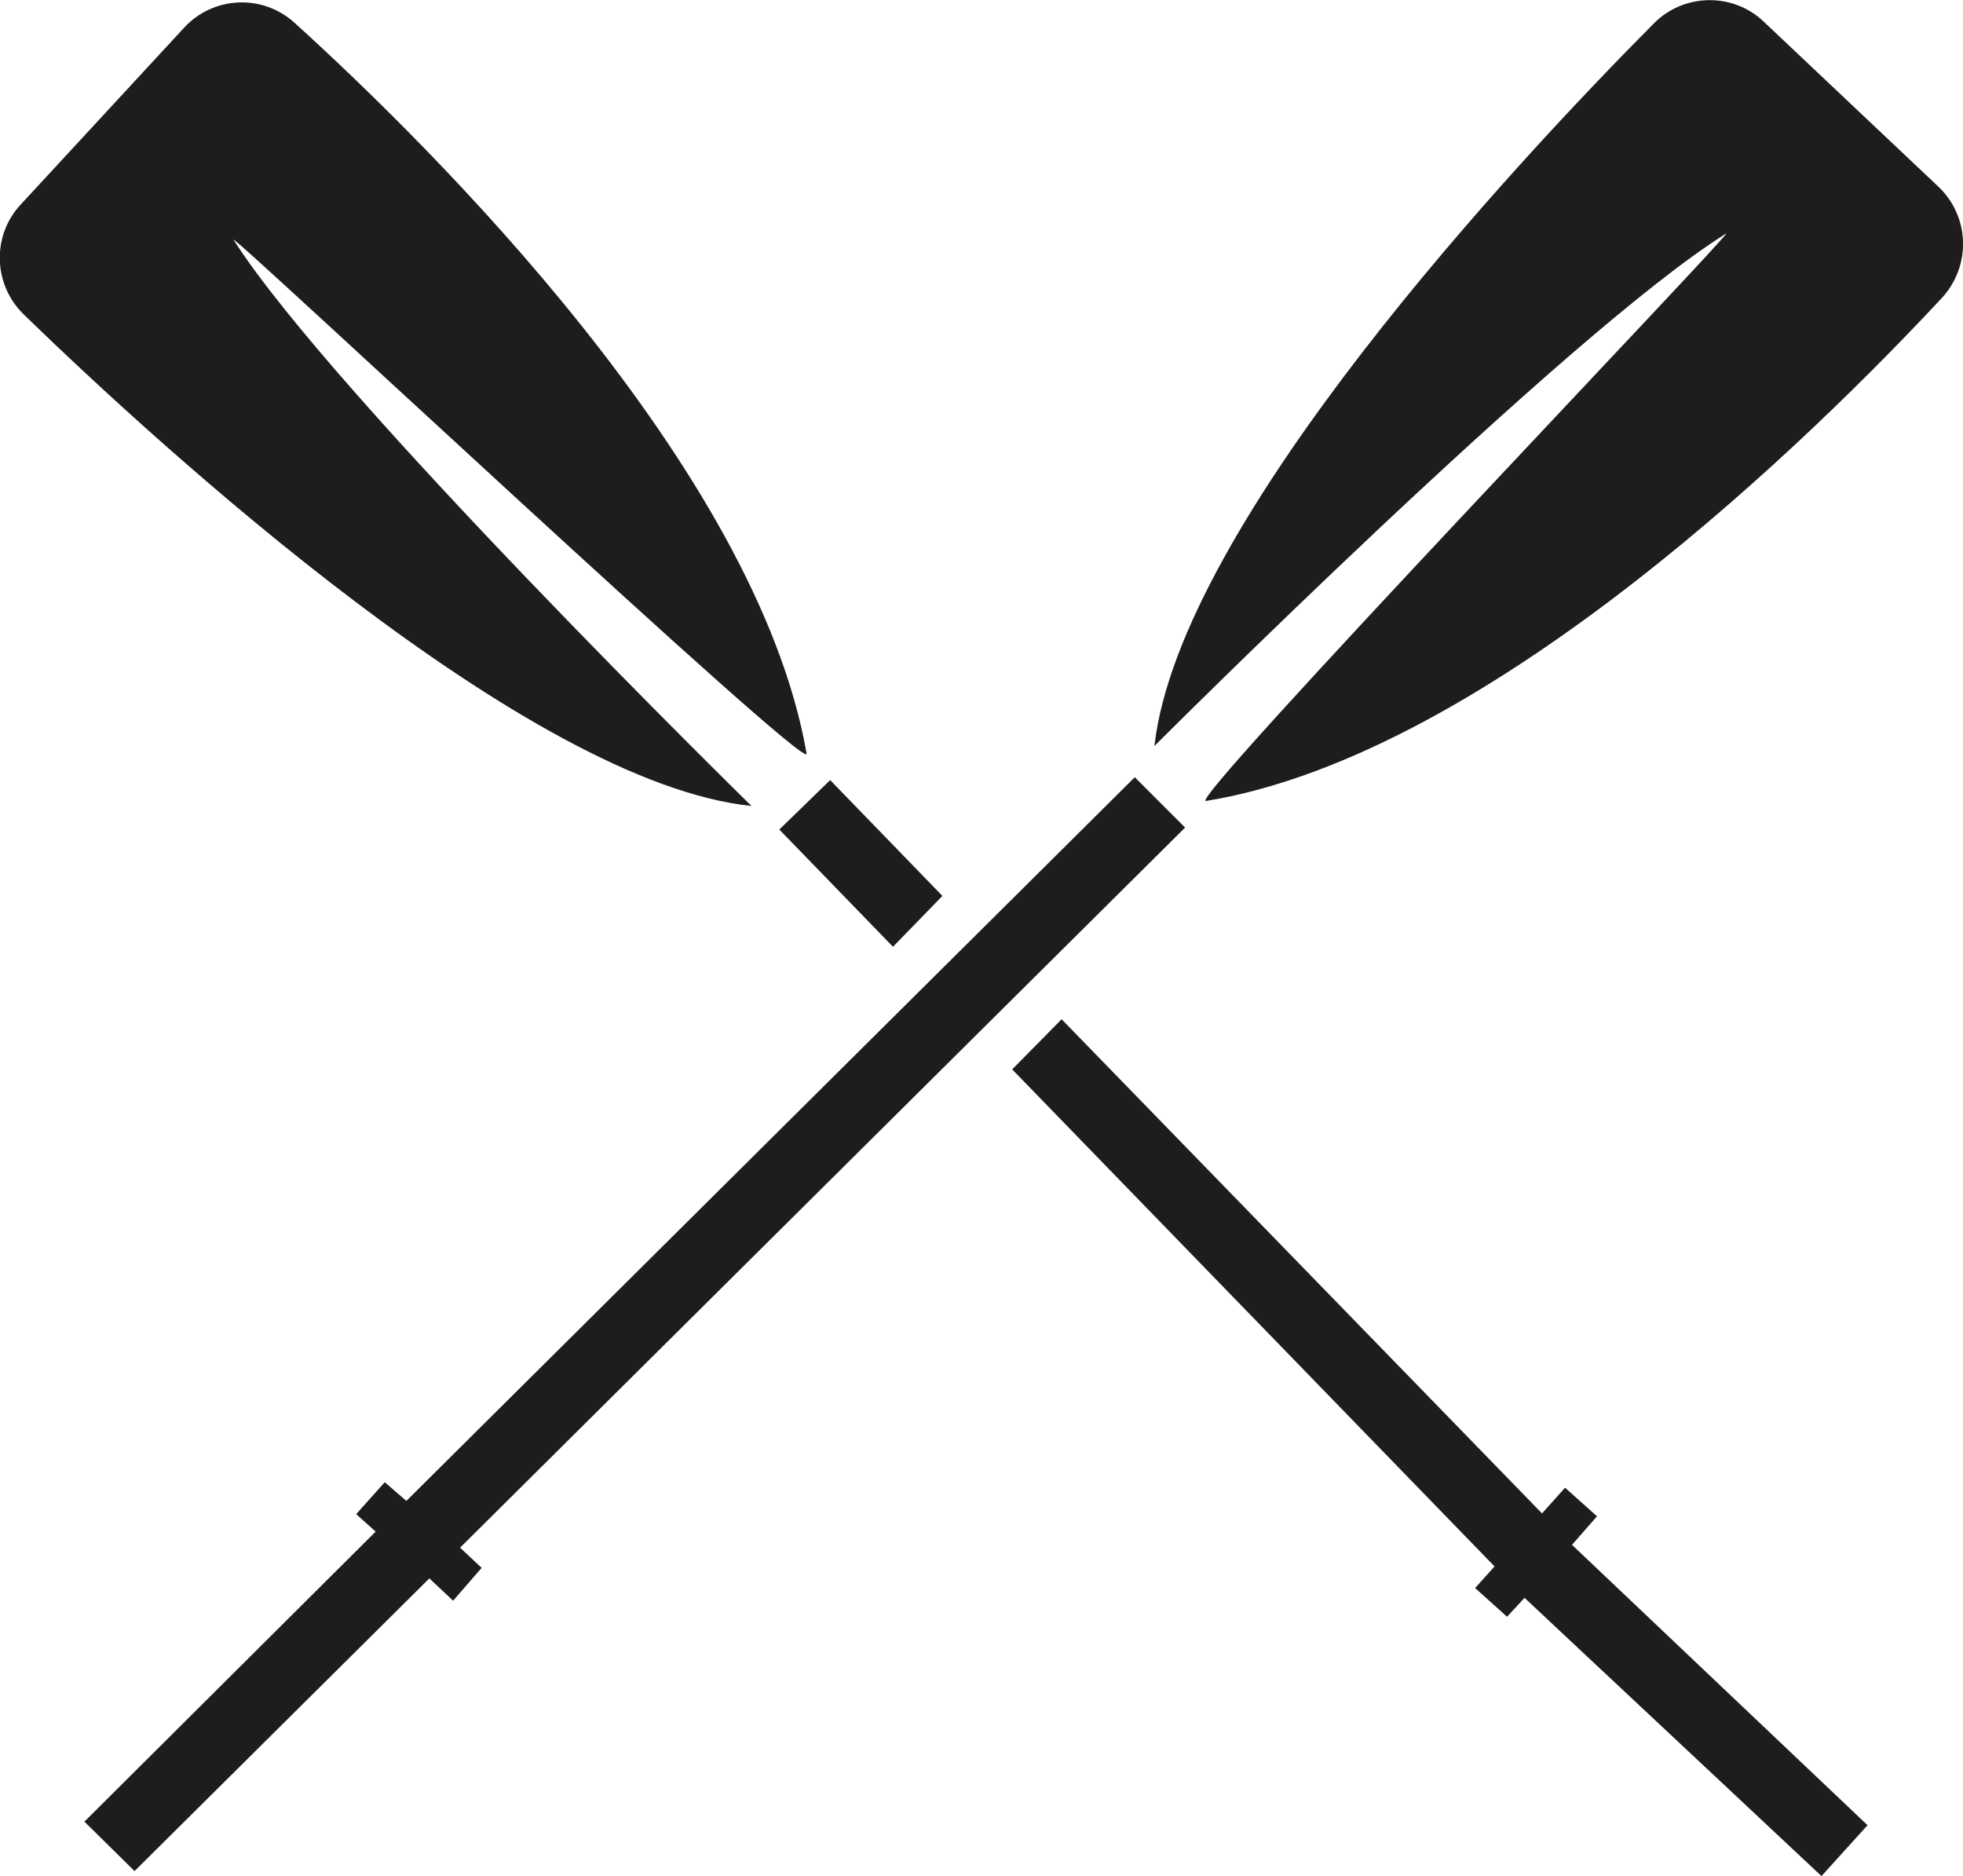 <?xml version="1.0" encoding="UTF-8"?>
<svg xmlns="http://www.w3.org/2000/svg" xmlns:xlink="http://www.w3.org/1999/xlink" width="11" height="10.513" viewBox="0 0 11 10.513">
<path fill-rule="nonzero" fill="rgb(11.373%, 11.373%, 10.588%)" fill-opacity="1" d="M 6.469 4.18 C 6.609 2.926 8.508 0.895 9.266 0.133 C 9.434 -0.039 9.711 -0.043 9.883 0.121 L 10.859 1.043 C 11.039 1.211 11.047 1.488 10.883 1.668 C 10.184 2.418 8.359 4.227 6.758 4.488 C 6.637 4.508 9.746 1.262 9.672 1.309 C 8.789 1.859 6.469 4.18 6.469 4.18 Z M 1.309 1.344 C 1.262 1.27 4.539 4.344 4.52 4.223 C 4.242 2.625 2.414 0.82 1.652 0.129 C 1.473 -0.035 1.195 -0.023 1.031 0.156 L 0.117 1.145 C -0.047 1.32 -0.039 1.594 0.133 1.762 C 0.906 2.512 2.957 4.387 4.211 4.516 C 4.211 4.516 1.867 2.219 1.309 1.344 Z M 6.641 4.637 L 6.359 4.355 L 2.277 8.41 L 2.156 8.305 L 1.996 8.484 L 2.105 8.582 L 0.473 10.207 L 0.754 10.484 L 2.406 8.844 L 2.539 8.969 L 2.699 8.785 L 2.578 8.672 Z M 4.652 4.371 L 4.367 4.648 L 5.004 5.305 L 5.281 5.02 Z M 8.809 8.656 L 8.949 8.496 L 8.77 8.336 L 8.641 8.48 L 5.949 5.711 L 5.672 5.992 L 8.375 8.777 L 8.266 8.898 L 8.445 9.059 L 8.543 8.953 L 10.207 10.512 L 10.465 10.227 Z M 8.809 8.656 "/>
</svg>
